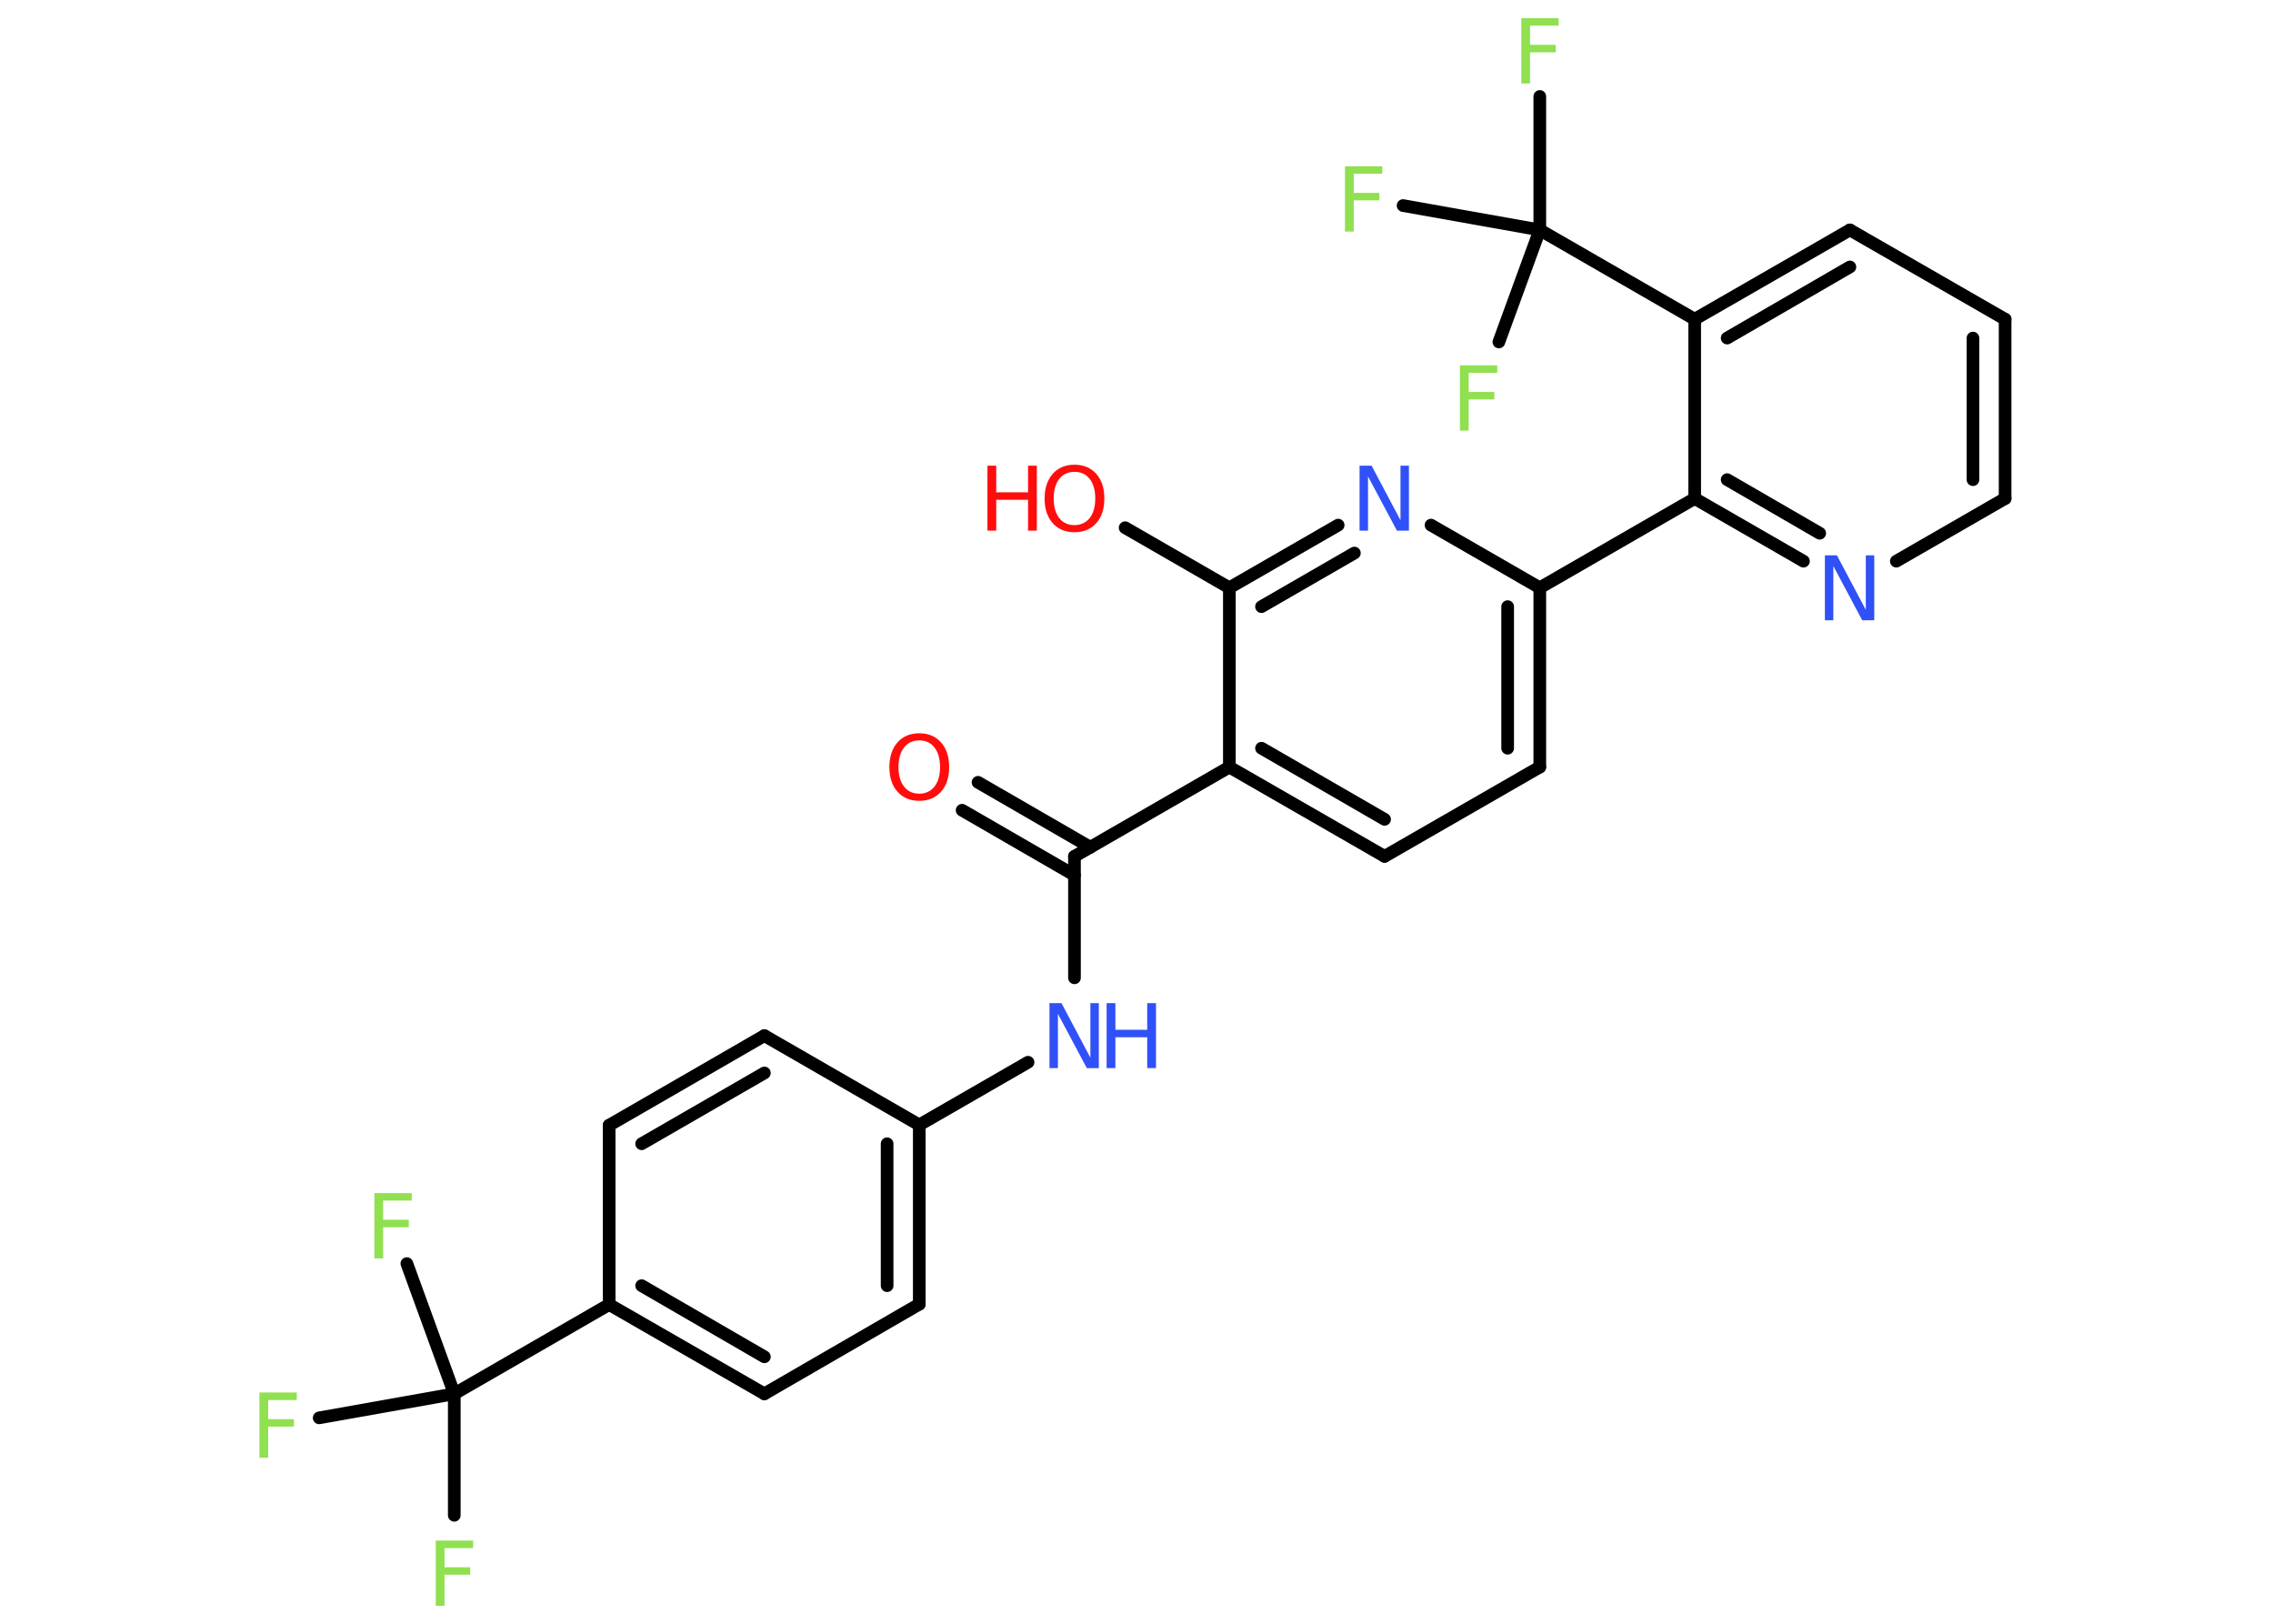 <?xml version='1.0' encoding='UTF-8'?>
<!DOCTYPE svg PUBLIC "-//W3C//DTD SVG 1.1//EN" "http://www.w3.org/Graphics/SVG/1.1/DTD/svg11.dtd">
<svg version='1.2' xmlns='http://www.w3.org/2000/svg' xmlns:xlink='http://www.w3.org/1999/xlink' width='70.0mm' height='50.0mm' viewBox='0 0 70.0 50.0'>
  <desc>Generated by the Chemistry Development Kit (http://github.com/cdk)</desc>
  <g stroke-linecap='round' stroke-linejoin='round' stroke='#000000' stroke-width='.39' fill='#90E050'>
    <rect x='.0' y='.0' width='70.0' height='50.0' fill='#FFFFFF' stroke='none'/>
    <g id='mol1' class='mol'>
      <g id='mol1bnd1' class='bond'>
        <line x1='30.12' y1='24.09' x2='33.58' y2='26.09'/>
        <line x1='29.63' y1='24.95' x2='33.09' y2='26.95'/>
      </g>
      <line id='mol1bnd2' class='bond' x1='33.09' y1='26.37' x2='33.09' y2='30.11'/>
      <line id='mol1bnd3' class='bond' x1='31.66' y1='32.71' x2='28.31' y2='34.64'/>
      <g id='mol1bnd4' class='bond'>
        <line x1='28.31' y1='40.16' x2='28.31' y2='34.64'/>
        <line x1='27.32' y1='39.59' x2='27.32' y2='35.22'/>
      </g>
      <line id='mol1bnd5' class='bond' x1='28.31' y1='40.16' x2='23.54' y2='42.92'/>
      <g id='mol1bnd6' class='bond'>
        <line x1='18.76' y1='40.17' x2='23.54' y2='42.92'/>
        <line x1='19.76' y1='39.59' x2='23.54' y2='41.78'/>
      </g>
      <line id='mol1bnd7' class='bond' x1='18.76' y1='40.17' x2='13.99' y2='42.92'/>
      <line id='mol1bnd8' class='bond' x1='13.99' y1='42.92' x2='13.99' y2='46.66'/>
      <line id='mol1bnd9' class='bond' x1='13.99' y1='42.92' x2='12.53' y2='38.91'/>
      <line id='mol1bnd10' class='bond' x1='13.99' y1='42.92' x2='9.83' y2='43.66'/>
      <line id='mol1bnd11' class='bond' x1='18.76' y1='40.17' x2='18.76' y2='34.65'/>
      <g id='mol1bnd12' class='bond'>
        <line x1='23.54' y1='31.89' x2='18.76' y2='34.65'/>
        <line x1='23.54' y1='33.04' x2='19.76' y2='35.22'/>
      </g>
      <line id='mol1bnd13' class='bond' x1='28.31' y1='34.64' x2='23.54' y2='31.89'/>
      <line id='mol1bnd14' class='bond' x1='33.09' y1='26.37' x2='37.86' y2='23.62'/>
      <g id='mol1bnd15' class='bond'>
        <line x1='37.86' y1='23.62' x2='42.64' y2='26.37'/>
        <line x1='38.85' y1='23.04' x2='42.64' y2='25.23'/>
      </g>
      <line id='mol1bnd16' class='bond' x1='42.64' y1='26.37' x2='47.42' y2='23.62'/>
      <g id='mol1bnd17' class='bond'>
        <line x1='47.42' y1='23.62' x2='47.42' y2='18.1'/>
        <line x1='46.43' y1='23.04' x2='46.43' y2='18.68'/>
      </g>
      <line id='mol1bnd18' class='bond' x1='47.42' y1='18.1' x2='52.19' y2='15.35'/>
      <g id='mol1bnd19' class='bond'>
        <line x1='52.19' y1='15.35' x2='55.54' y2='17.28'/>
        <line x1='53.19' y1='14.77' x2='56.04' y2='16.42'/>
      </g>
      <line id='mol1bnd20' class='bond' x1='58.4' y1='17.28' x2='61.75' y2='15.35'/>
      <g id='mol1bnd21' class='bond'>
        <line x1='61.75' y1='15.35' x2='61.75' y2='9.83'/>
        <line x1='60.76' y1='14.77' x2='60.76' y2='10.41'/>
      </g>
      <line id='mol1bnd22' class='bond' x1='61.75' y1='9.83' x2='56.97' y2='7.08'/>
      <g id='mol1bnd23' class='bond'>
        <line x1='56.97' y1='7.08' x2='52.19' y2='9.83'/>
        <line x1='56.97' y1='8.22' x2='53.19' y2='10.41'/>
      </g>
      <line id='mol1bnd24' class='bond' x1='52.19' y1='15.35' x2='52.19' y2='9.83'/>
      <line id='mol1bnd25' class='bond' x1='52.19' y1='9.83' x2='47.42' y2='7.08'/>
      <line id='mol1bnd26' class='bond' x1='47.42' y1='7.08' x2='47.42' y2='2.97'/>
      <line id='mol1bnd27' class='bond' x1='47.42' y1='7.08' x2='43.21' y2='6.33'/>
      <line id='mol1bnd28' class='bond' x1='47.42' y1='7.08' x2='46.16' y2='10.53'/>
      <line id='mol1bnd29' class='bond' x1='47.42' y1='18.1' x2='44.07' y2='16.17'/>
      <g id='mol1bnd30' class='bond'>
        <line x1='41.21' y1='16.17' x2='37.86' y2='18.1'/>
        <line x1='41.71' y1='17.03' x2='38.85' y2='18.68'/>
      </g>
      <line id='mol1bnd31' class='bond' x1='37.86' y1='23.62' x2='37.86' y2='18.1'/>
      <line id='mol1bnd32' class='bond' x1='37.86' y1='18.1' x2='34.65' y2='16.25'/>
      <path id='mol1atm1' class='atom' d='M28.31 22.8q-.3 .0 -.47 .22q-.17 .22 -.17 .6q.0 .38 .17 .6q.17 .22 .47 .22q.29 .0 .47 -.22q.17 -.22 .17 -.6q.0 -.38 -.17 -.6q-.17 -.22 -.47 -.22zM28.31 22.58q.42 .0 .67 .28q.25 .28 .25 .76q.0 .48 -.25 .76q-.25 .28 -.67 .28q-.42 .0 -.67 -.28q-.25 -.28 -.25 -.76q.0 -.47 .25 -.76q.25 -.28 .67 -.28z' stroke='none' fill='#FF0D0D'/>
      <g id='mol1atm3' class='atom'>
        <path d='M32.33 30.89h.36l.89 1.68v-1.68h.26v2.0h-.37l-.89 -1.67v1.67h-.26v-2.0z' stroke='none' fill='#3050F8'/>
        <path d='M34.08 30.89h.27v.82h.98v-.82h.27v2.0h-.27v-.95h-.98v.95h-.27v-2.0z' stroke='none' fill='#3050F8'/>
      </g>
      <path id='mol1atm9' class='atom' d='M13.42 47.44h1.15v.23h-.88v.59h.79v.23h-.79v.96h-.27v-2.0z' stroke='none'/>
      <path id='mol1atm10' class='atom' d='M11.53 36.74h1.15v.23h-.88v.59h.79v.23h-.79v.96h-.27v-2.0z' stroke='none'/>
      <path id='mol1atm11' class='atom' d='M7.99 42.88h1.15v.23h-.88v.59h.79v.23h-.79v.96h-.27v-2.0z' stroke='none'/>
      <path id='mol1atm19' class='atom' d='M56.21 17.1h.36l.89 1.68v-1.68h.26v2.0h-.37l-.89 -1.67v1.67h-.26v-2.0z' stroke='none' fill='#3050F8'/>
      <path id='mol1atm25' class='atom' d='M46.85 .56h1.15v.23h-.88v.59h.79v.23h-.79v.96h-.27v-2.0z' stroke='none'/>
      <path id='mol1atm26' class='atom' d='M41.42 5.12h1.15v.23h-.88v.59h.79v.23h-.79v.96h-.27v-2.0z' stroke='none'/>
      <path id='mol1atm27' class='atom' d='M44.96 11.25h1.15v.23h-.88v.59h.79v.23h-.79v.96h-.27v-2.0z' stroke='none'/>
      <path id='mol1atm28' class='atom' d='M41.88 14.34h.36l.89 1.68v-1.68h.26v2.0h-.37l-.89 -1.67v1.67h-.26v-2.0z' stroke='none' fill='#3050F8'/>
      <g id='mol1atm30' class='atom'>
        <path d='M33.09 14.53q-.3 .0 -.47 .22q-.17 .22 -.17 .6q.0 .38 .17 .6q.17 .22 .47 .22q.29 .0 .47 -.22q.17 -.22 .17 -.6q.0 -.38 -.17 -.6q-.17 -.22 -.47 -.22zM33.09 14.31q.42 .0 .67 .28q.25 .28 .25 .76q.0 .48 -.25 .76q-.25 .28 -.67 .28q-.42 .0 -.67 -.28q-.25 -.28 -.25 -.76q.0 -.47 .25 -.76q.25 -.28 .67 -.28z' stroke='none' fill='#FF0D0D'/>
        <path d='M30.41 14.34h.27v.82h.98v-.82h.27v2.0h-.27v-.95h-.98v.95h-.27v-2.0z' stroke='none' fill='#FF0D0D'/>
      </g>
    </g>
  </g>
</svg>
